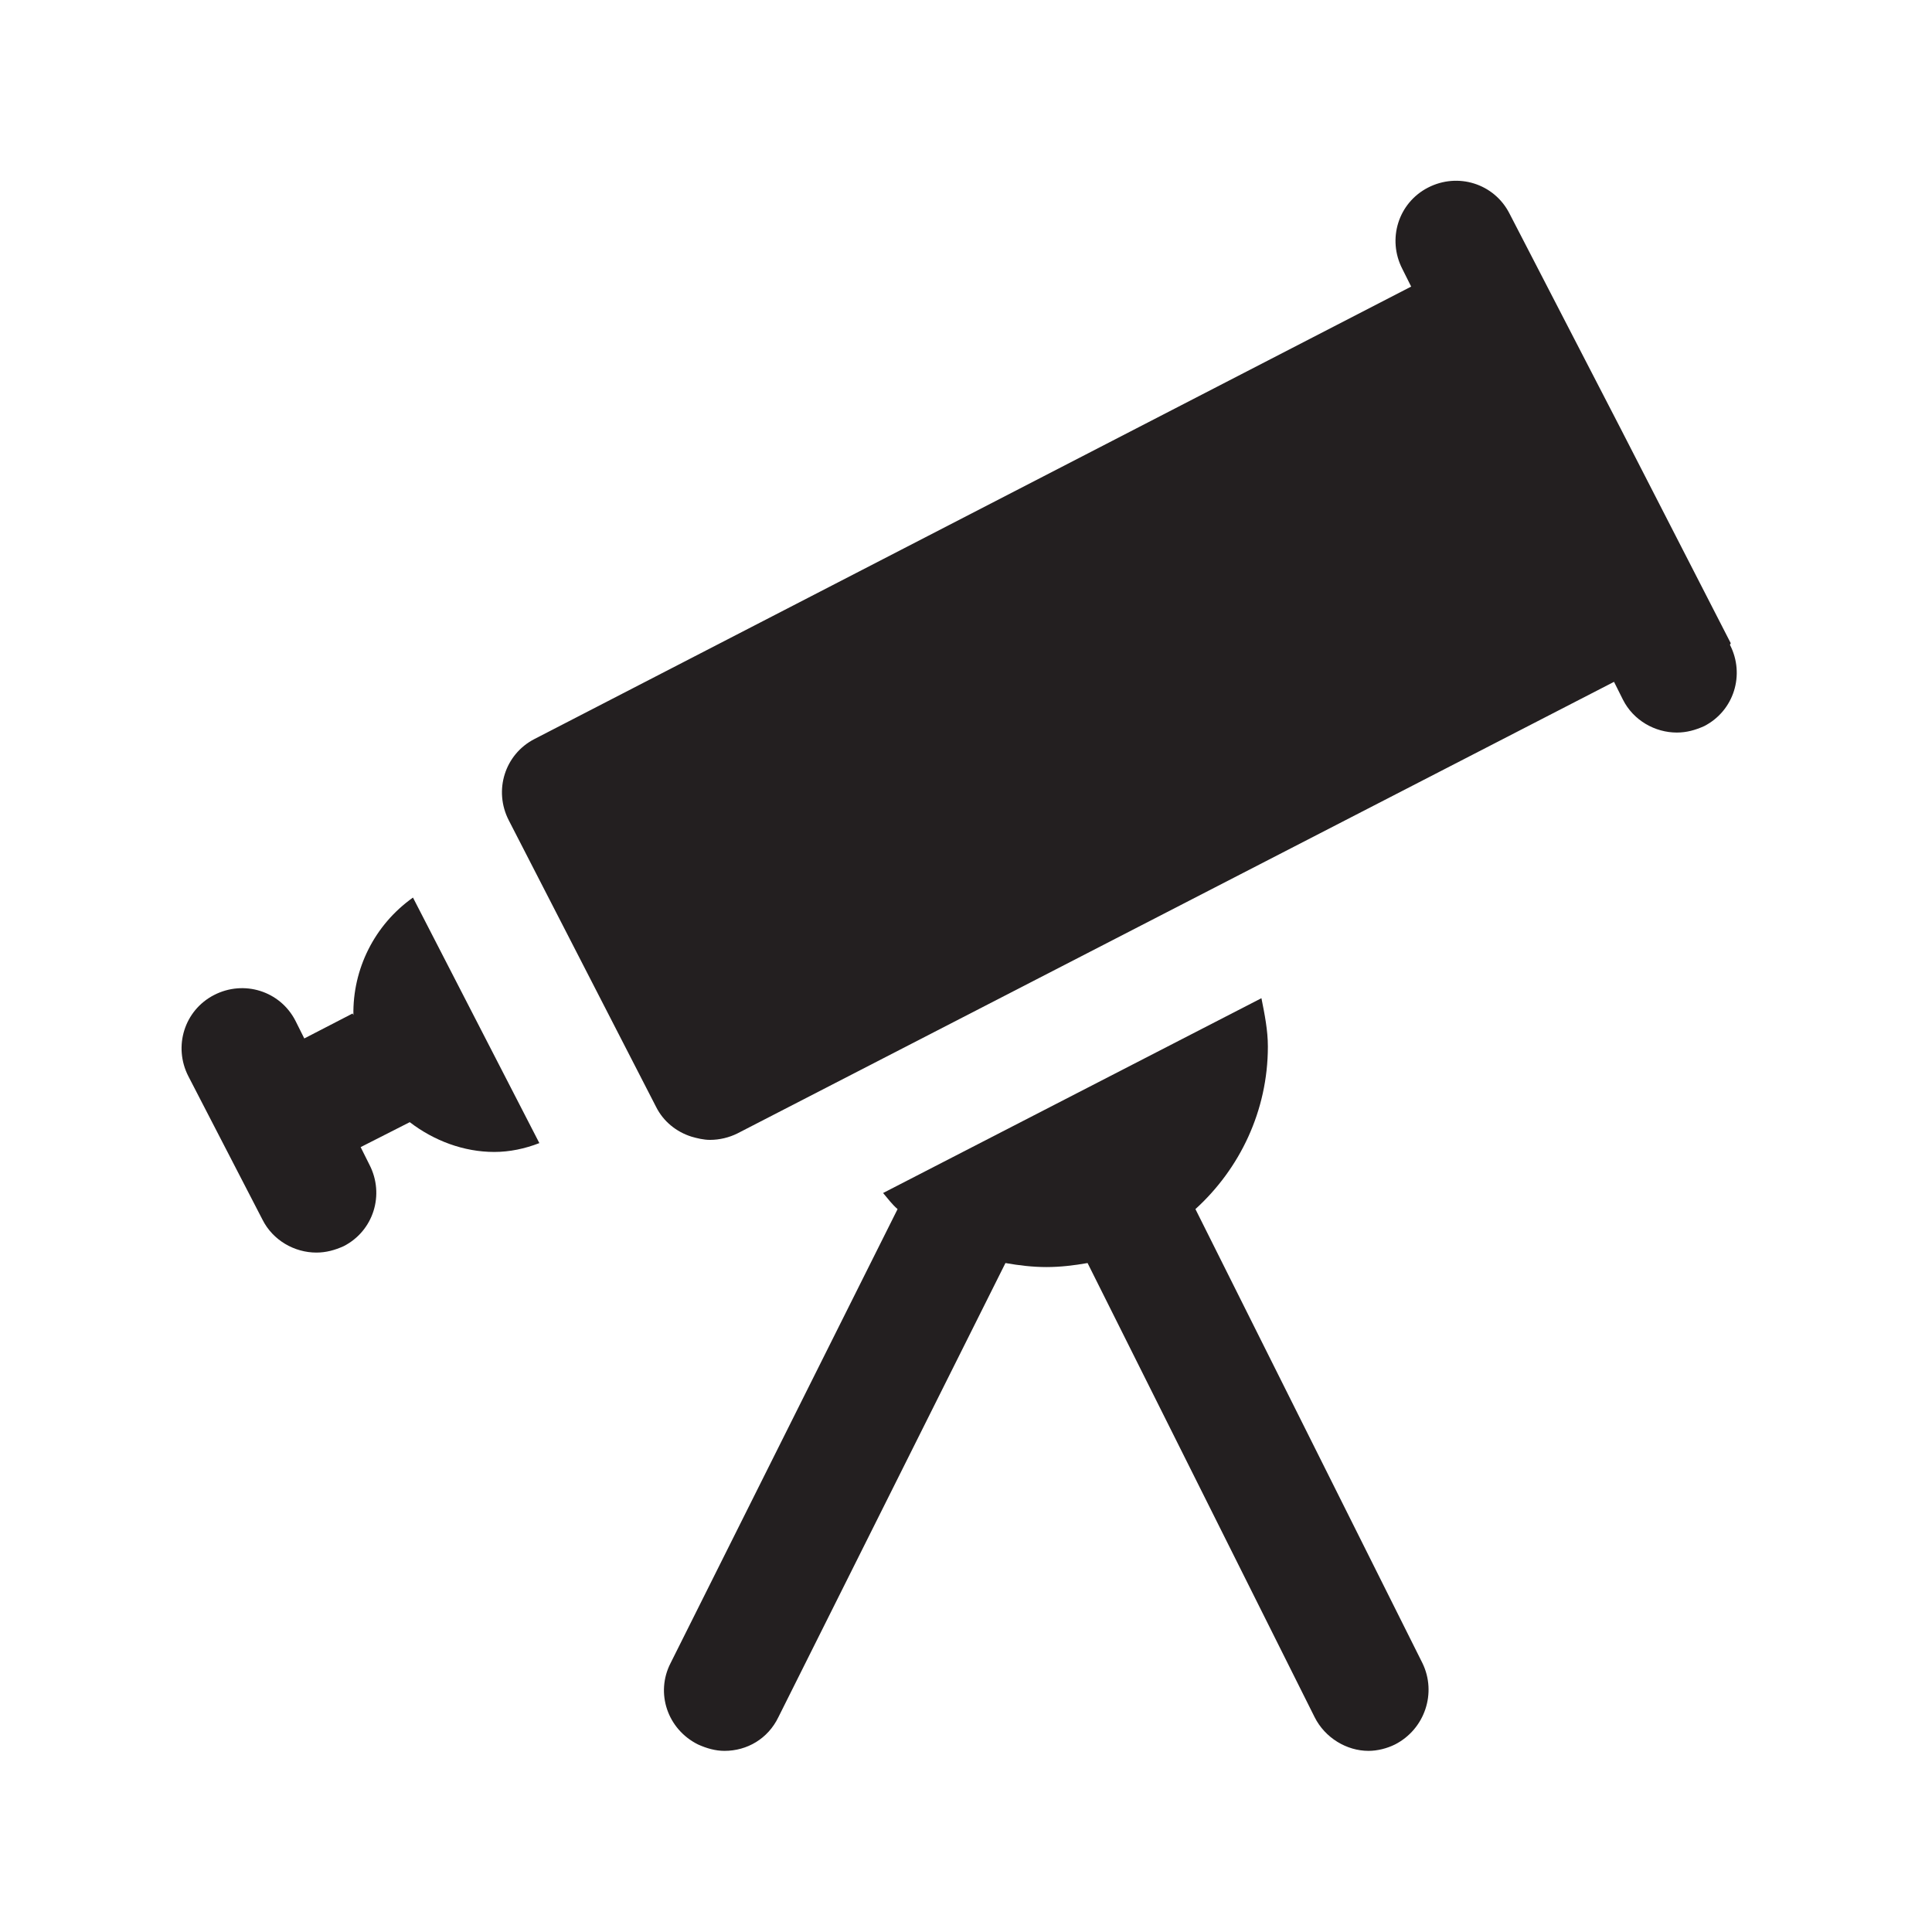 <?xml version="1.0" encoding="UTF-8"?><svg xmlns="http://www.w3.org/2000/svg" viewBox="0 0 24 24"><defs><style>.v{fill:#231f20;}</style></defs><g id="a"/><g id="b"/><g id="c"><g><path class="v" d="M21.5,7.99l-1.37-2.67-.92-1.78h0l-.46-.89c-.19-.37-.64-.51-1.01-.32-.37,.19-.51,.64-.32,1.01l.11,.22L6.64,9.18c-.37,.19-.51,.64-.32,1.01l1.83,3.56c.09,.18,.25,.31,.44,.37,.07,.02,.15,.04,.23,.04,.12,0,.24-.03,.34-.08l10.89-5.61,.11,.22c.13,.26,.4,.41,.67,.41,.12,0,.23-.03,.34-.08,.37-.19,.51-.64,.32-1.01Z"/><path class="v" d="M14.85,15.02c.55-.5,.9-1.22,.9-2.02,0-.2-.04-.4-.08-.6l-4.7,2.42c.06,.07,.11,.14,.18,.2l-2.82,5.64c-.19,.37-.04,.82,.34,1.01,.11,.05,.22,.08,.33,.08,.28,0,.54-.15,.67-.42l2.82-5.64c.17,.03,.34,.05,.51,.05s.34-.02,.51-.05l2.82,5.64c.13,.26,.4,.42,.67,.42,.11,0,.23-.03,.33-.08,.37-.19,.52-.64,.34-1.01l-2.82-5.64Z"/><path class="v" d="M4.38,12.59l-.6,.31-.11-.22c-.19-.37-.64-.51-1.01-.32-.37,.19-.51,.64-.32,1.01l.46,.89,.46,.89c.13,.26,.4,.41,.67,.41,.12,0,.23-.03,.34-.08,.37-.19,.51-.64,.32-1.01l-.11-.22,.61-.31c.3,.23,.67,.37,1.05,.37,.19,0,.38-.04,.56-.11l-1.57-3.05c-.48,.34-.75,.89-.74,1.46Z"/></g></g><g id="d"/><g id="e"/><g id="f"/><g id="g"/><g id="h"/><g id="i"/><g id="j"/><g id="k"/><g id="l"/><g id="m"/><g id="n"/><g id="o"/><g id="p"/><g id="q"/><g id="r"/><g id="s"/><g id="t"/><g id="u"/></svg>